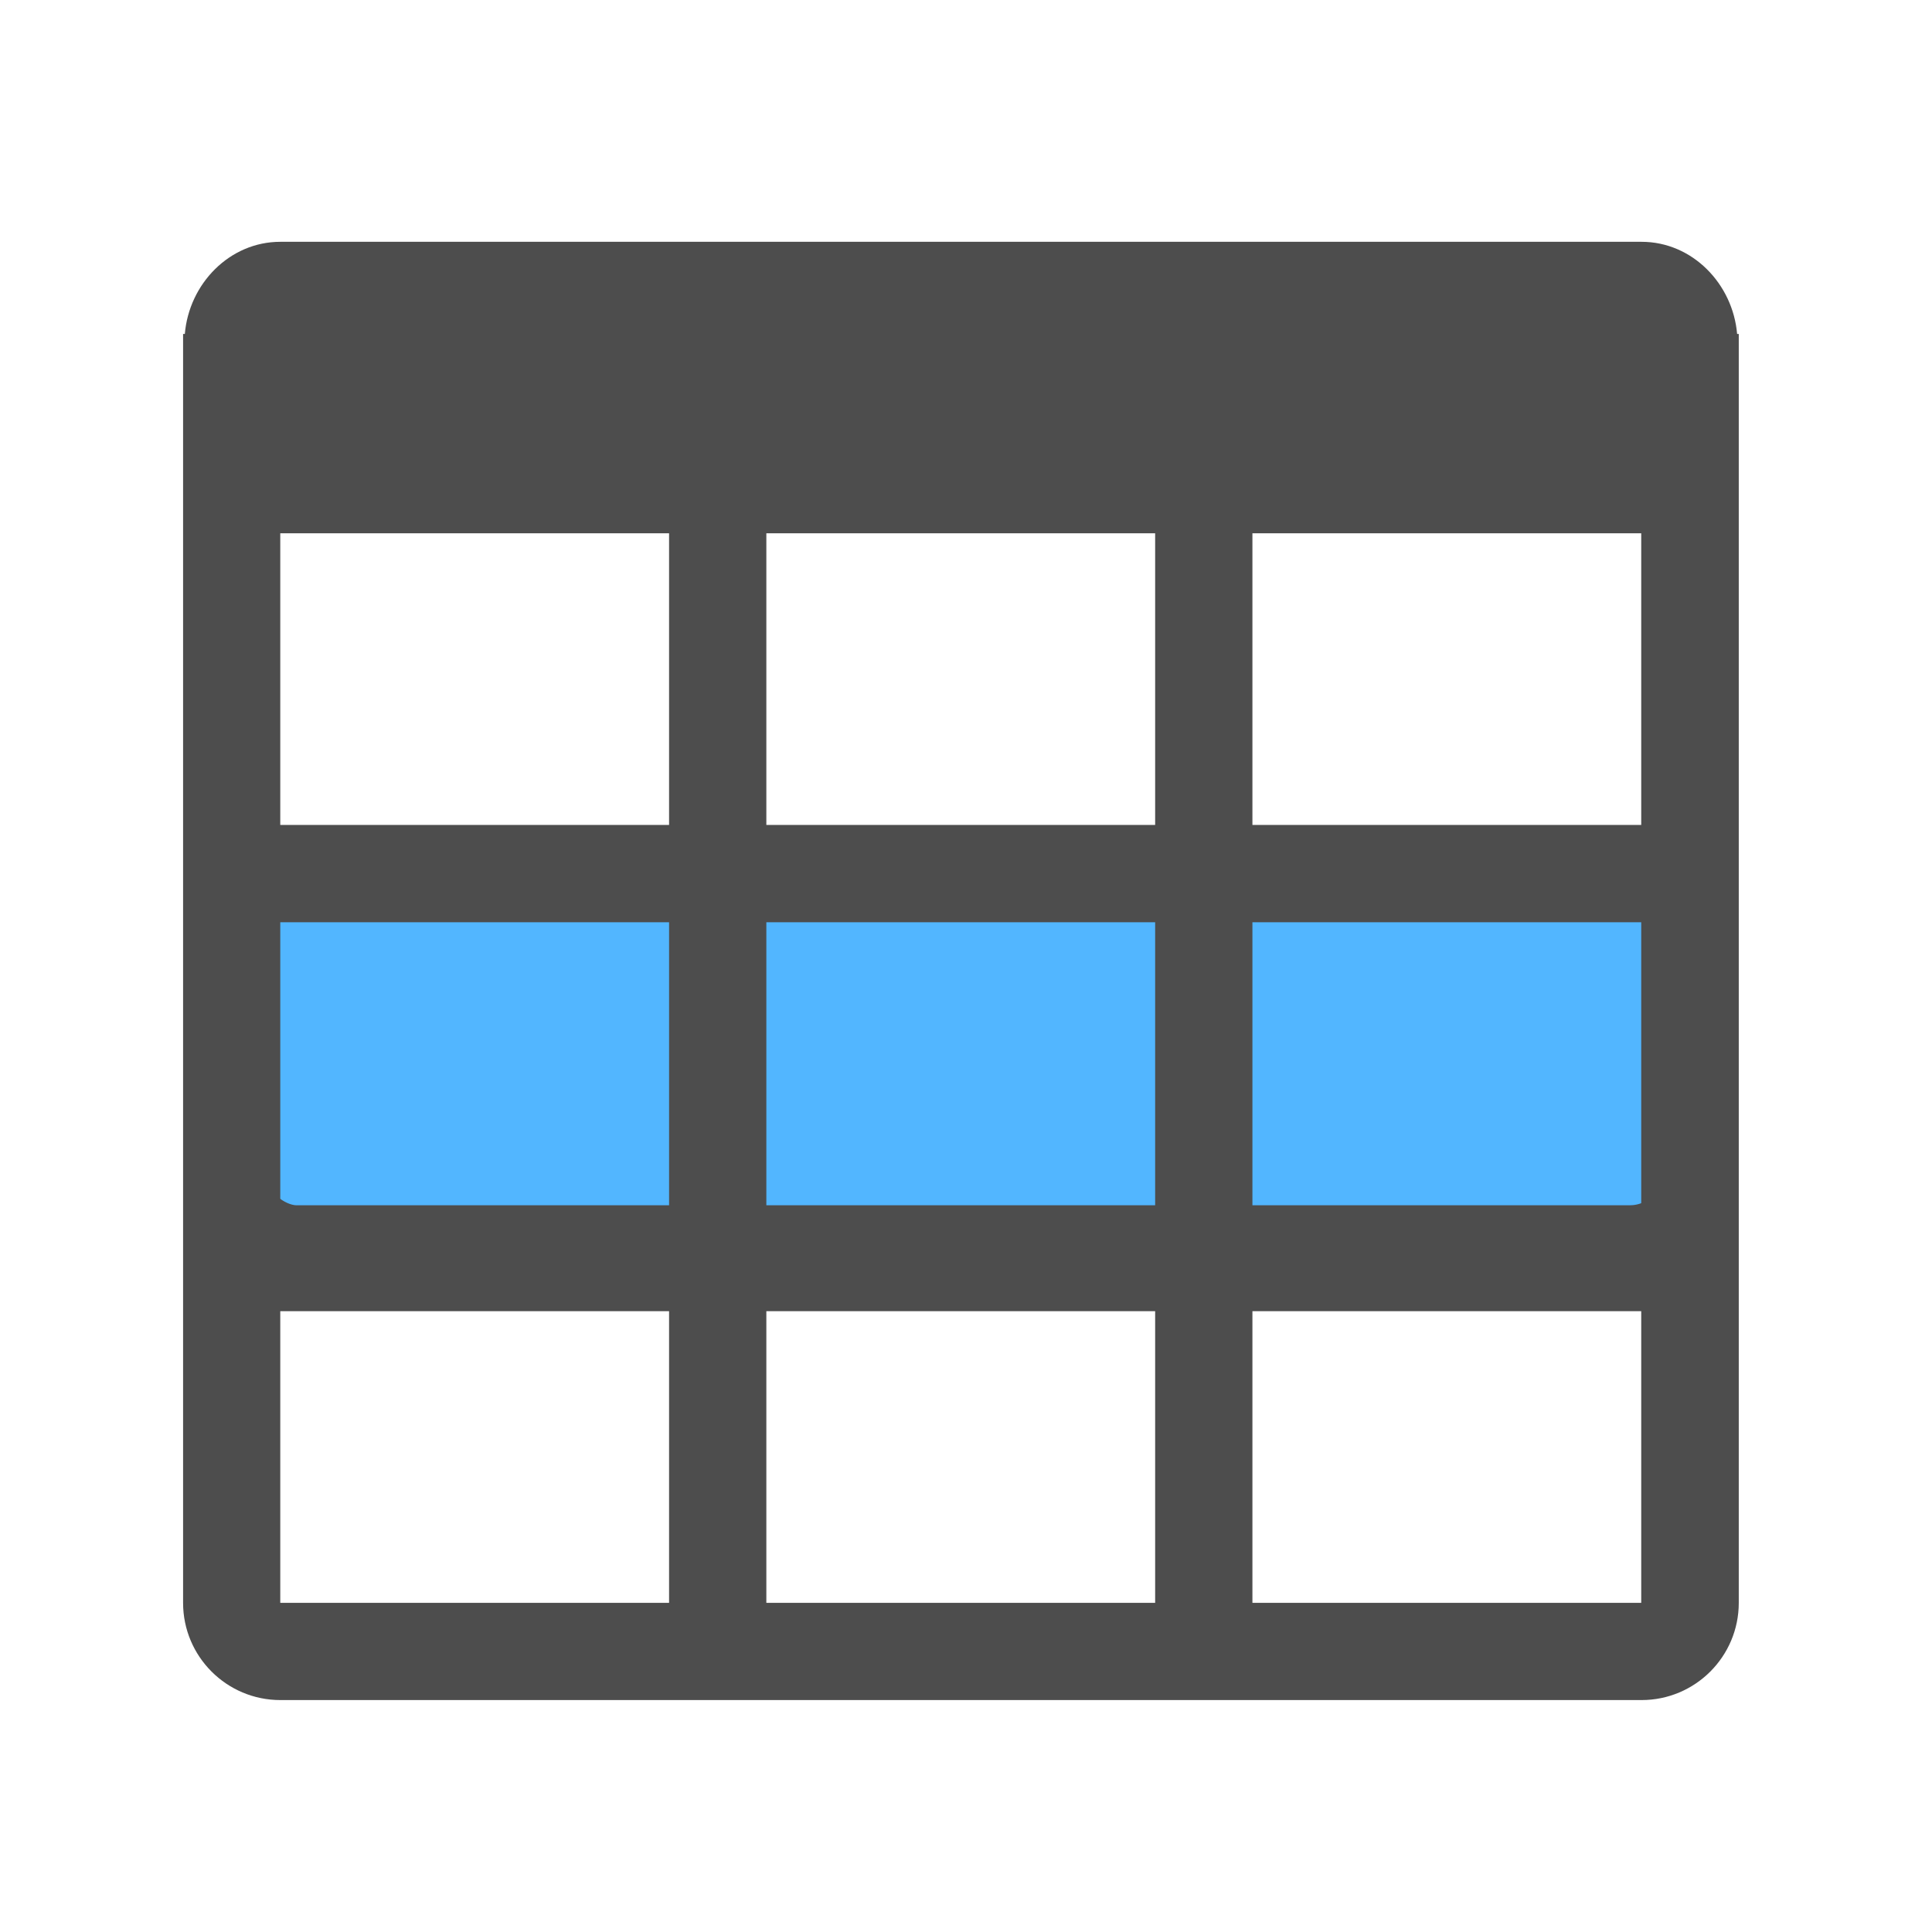 <svg viewBox="0 0 24 24" xmlns="http://www.w3.org/2000/svg"><rect transform="matrix(0 1 1 0 350-532.36)" x="543.3" y="-347.1" width="4.427" height="18.13" rx=".781" fill="#52b6ff" stroke="#4d4d4d" stroke-linecap="round" stroke-linejoin="round" stroke-width=".79"/><path transform="matrix(-.038 0 0 .038 21.6 2.4)" d="m508 46.02c-1.367-16.37-14.59-30.13-31.21-30.13h-445c-16.62 0-29.84 13.76-31.24 30.13h-0.54v414.8c0 17.54 14.24 31.78 31.78 31.78h445c17.54 0 31.78-14.24 31.78-31.78v-414.8h-0.571m-349 414.8h-127.1v-95.35h127.1v95.35m0-124.5h-127.1v-97.99h127.1v97.99m0-129.8h-127.1v-95.35h127.1v95.35m158.9 254.3h-127.1v-95.35h127.1v95.35m0-124.5h-127.1v-97.99h127.1v97.99m0-129.8h-127.1v-95.35h127.1v95.35m158.9 254.3h-127.1v-95.35h127.1v95.35m0-124.5h-127.1v-97.99h127.1v97.99m0-129.8h-127.1v-95.35h127.1v95.35" fill="#4d4d4d"/></svg>
